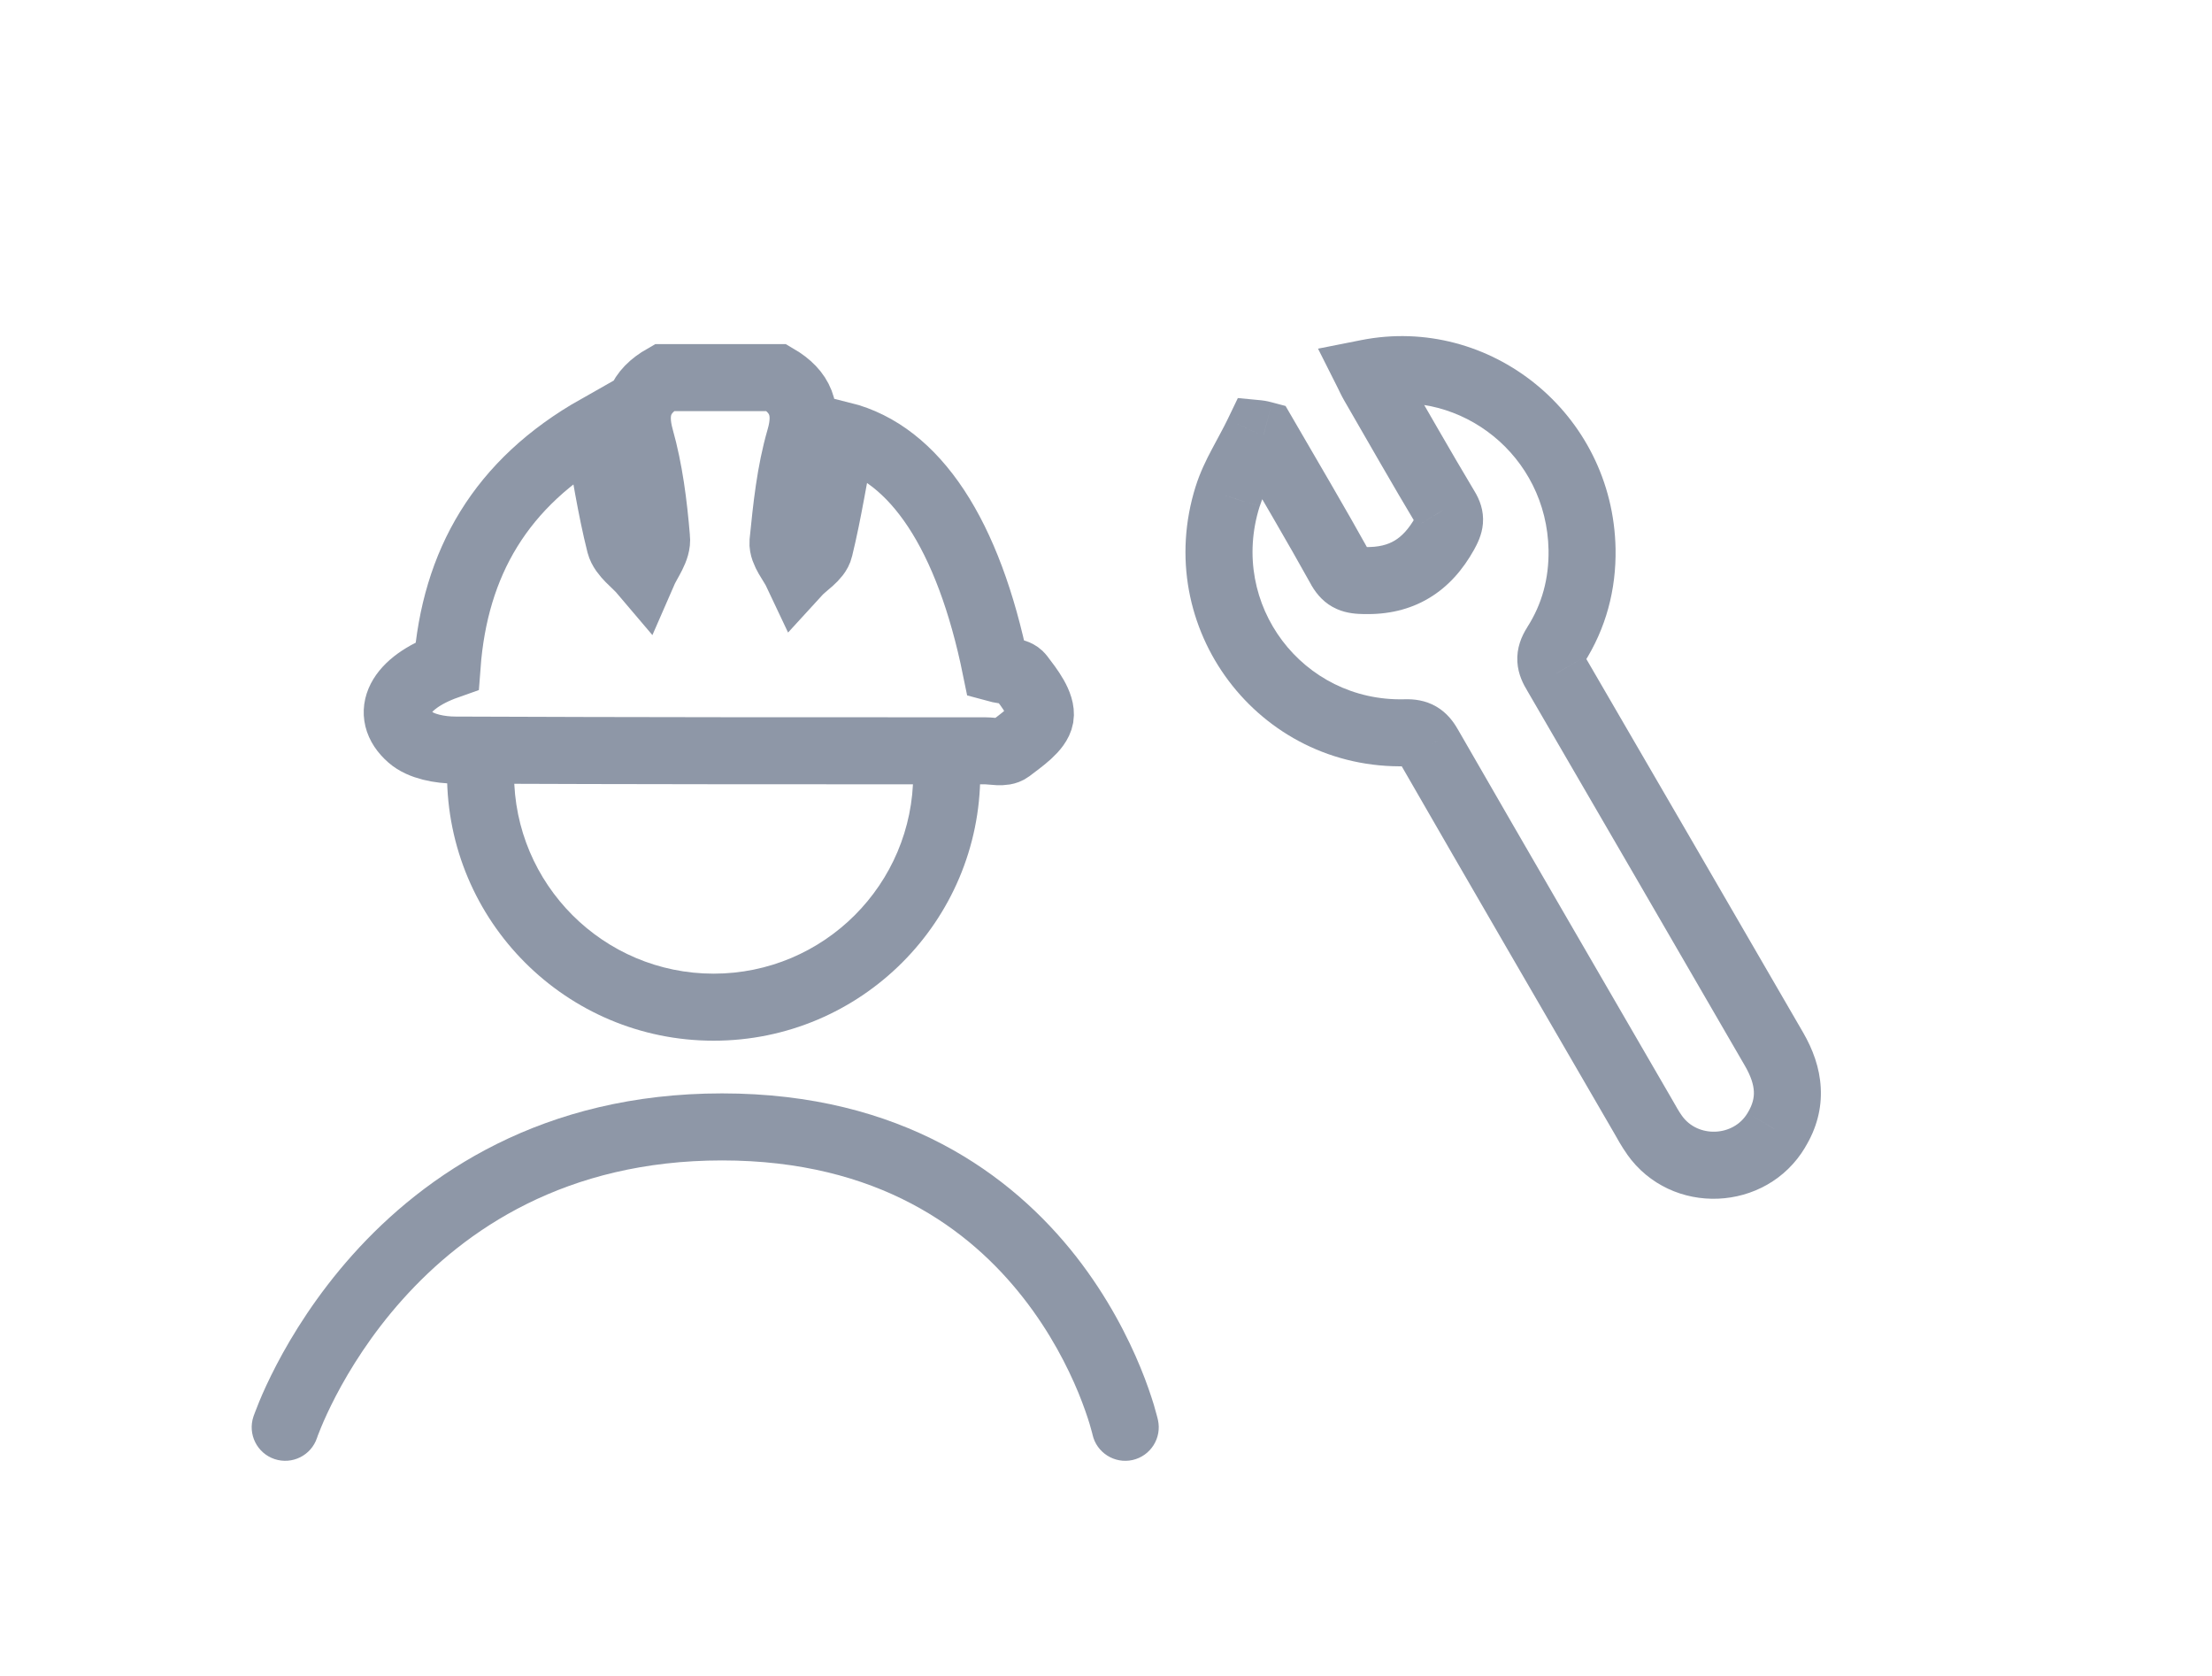 <svg width="33" height="25" viewBox="0 0 33 25" fill="none" xmlns="http://www.w3.org/2000/svg">
<path d="M18.851 6.486L19.283 6.235L19.179 6.056L18.979 6.003L18.851 6.486ZM20 8.483L19.562 8.726L19.567 8.734L20 8.483ZM20.353 8.66L20.365 8.16L20.364 8.16L20.353 8.66ZM21.554 7.956L21.991 8.2L21.992 8.198L21.554 7.956ZM21.569 7.585L21.141 7.843L21.142 7.845L21.569 7.585ZM20.484 5.72L20.917 5.469L20.484 5.72ZM20.406 5.564L20.309 5.073L19.663 5.201L19.959 5.789L20.406 5.564ZM23.602 8.195L24.102 8.187L24.102 8.186L23.602 8.195ZM23.207 9.624L22.785 9.355L22.785 9.356L23.207 9.624ZM23.214 10.047L23.646 9.796L23.641 9.788L23.214 10.047ZM26.467 15.653L26.9 15.402L26.467 15.653ZM26.501 16.858L26.074 16.598L26.071 16.603L26.501 16.858ZM24.682 16.93L25.091 16.642L25.089 16.639L24.682 16.93ZM24.512 16.651L24.945 16.4L24.512 16.651ZM21.315 11.127L21.748 10.878L21.747 10.877L21.315 11.127ZM20.967 10.931L20.954 10.431L20.954 10.431L20.967 10.931ZM18.315 7.405L18.792 7.555L18.793 7.554L18.315 7.405ZM18.767 6.469L18.814 5.971L18.467 5.938L18.316 6.252L18.767 6.469ZM18.418 6.737C18.806 7.407 19.193 8.059 19.563 8.726L20.437 8.24C20.061 7.563 19.665 6.894 19.283 6.235L18.418 6.737ZM19.567 8.734C19.648 8.872 19.764 9.006 19.944 9.085C20.099 9.154 20.256 9.158 20.342 9.16L20.364 8.16C20.328 8.16 20.313 8.158 20.308 8.157C20.305 8.157 20.322 8.159 20.348 8.17C20.376 8.183 20.401 8.2 20.419 8.218C20.435 8.234 20.438 8.243 20.432 8.232L19.567 8.734ZM20.341 9.16C20.697 9.169 21.027 9.097 21.319 8.922C21.609 8.749 21.826 8.496 21.991 8.2L21.118 7.712C21.015 7.896 20.91 8.002 20.806 8.064C20.704 8.125 20.568 8.165 20.365 8.16L20.341 9.16ZM21.992 8.198C22.034 8.121 22.109 7.983 22.123 7.811C22.139 7.613 22.073 7.451 21.997 7.326L21.142 7.845C21.149 7.856 21.142 7.848 21.136 7.825C21.128 7.799 21.123 7.765 21.126 7.729C21.129 7.696 21.137 7.675 21.137 7.674C21.138 7.673 21.137 7.676 21.133 7.683C21.129 7.69 21.124 7.7 21.116 7.714L21.992 8.198ZM21.998 7.328C21.63 6.713 21.28 6.096 20.917 5.469L20.052 5.971C20.408 6.586 20.767 7.219 21.141 7.843L21.998 7.328ZM20.917 5.469C20.896 5.434 20.901 5.435 20.852 5.339L19.959 5.789C19.965 5.801 20.015 5.908 20.052 5.971L20.917 5.469ZM20.503 6.055C21.797 5.799 23.076 6.793 23.102 8.204L24.102 8.186C24.064 6.158 22.22 4.696 20.309 5.073L20.503 6.055ZM23.102 8.203C23.109 8.628 23.005 9.012 22.785 9.355L23.628 9.893C23.96 9.374 24.112 8.796 24.102 8.187L23.102 8.203ZM22.785 9.356C22.697 9.494 22.625 9.667 22.637 9.873C22.648 10.064 22.73 10.214 22.787 10.307L23.641 9.788C23.626 9.762 23.623 9.755 23.624 9.757C23.626 9.762 23.634 9.783 23.635 9.814C23.637 9.846 23.632 9.874 23.626 9.892C23.622 9.907 23.619 9.908 23.629 9.892L22.785 9.356ZM22.782 10.299C23.867 12.164 24.951 14.033 26.035 15.904L26.9 15.402C25.816 13.532 24.732 11.662 23.646 9.796L22.782 10.299ZM26.035 15.904C26.123 16.057 26.16 16.179 26.165 16.279C26.17 16.372 26.149 16.474 26.074 16.598L26.927 17.119C27.101 16.835 27.18 16.535 27.163 16.227C27.148 15.926 27.043 15.649 26.9 15.402L26.035 15.904ZM26.071 16.603C25.86 16.958 25.327 16.977 25.091 16.642L24.273 17.218C24.929 18.15 26.352 18.088 26.931 17.114L26.071 16.603ZM25.089 16.639C25.043 16.575 25.009 16.511 24.945 16.4L24.08 16.901C24.122 16.975 24.193 17.105 24.276 17.221L25.089 16.639ZM24.945 16.4C23.878 14.559 22.808 12.72 21.748 10.878L20.881 11.377C21.942 13.221 23.014 15.063 24.08 16.901L24.945 16.4ZM21.747 10.877C21.685 10.768 21.588 10.633 21.426 10.539C21.262 10.444 21.092 10.427 20.954 10.431L20.98 11.43C21.019 11.429 20.981 11.437 20.925 11.405C20.871 11.373 20.86 11.339 20.882 11.378L21.747 10.877ZM20.954 10.431C19.433 10.471 18.331 9.017 18.792 7.555L17.838 7.254C17.172 9.371 18.772 11.489 20.98 11.43L20.954 10.431ZM18.793 7.554C18.83 7.435 18.888 7.311 18.965 7.165C19.035 7.033 19.137 6.852 19.217 6.686L18.316 6.252C18.245 6.399 18.173 6.523 18.081 6.699C17.995 6.86 17.903 7.048 17.838 7.255L18.793 7.554ZM18.719 6.967C18.715 6.966 18.712 6.966 18.709 6.965C18.705 6.965 18.703 6.964 18.702 6.964C18.702 6.964 18.703 6.964 18.706 6.965C18.71 6.966 18.714 6.967 18.722 6.969L18.979 6.003C18.953 5.996 18.891 5.979 18.814 5.971L18.719 6.967Z" fill="#8E97A7"/>
<path d="M14.624 11.547C14.624 11.271 14.4 11.047 14.124 11.047C13.848 11.047 13.624 11.271 13.624 11.547H14.624ZM7.669 11.547C7.669 11.271 7.445 11.047 7.169 11.047C6.892 11.047 6.669 11.271 6.669 11.547H7.669ZM3.781 21.131C3.693 21.393 3.834 21.677 4.096 21.765C4.358 21.852 4.641 21.712 4.729 21.45L3.781 21.131ZM16.299 21.4C16.359 21.669 16.627 21.839 16.896 21.779C17.166 21.718 17.335 21.451 17.275 21.181L16.299 21.4ZM13.624 11.547C13.624 13.191 12.291 14.524 10.646 14.524V15.524C12.843 15.524 14.624 13.744 14.624 11.547H13.624ZM10.646 14.524C9.002 14.524 7.669 13.191 7.669 11.547H6.669C6.669 13.744 8.449 15.524 10.646 15.524V14.524ZM4.255 21.291C4.729 21.45 4.729 21.45 4.729 21.45C4.729 21.45 4.729 21.45 4.729 21.451C4.729 21.451 4.729 21.451 4.729 21.451C4.729 21.451 4.729 21.451 4.729 21.45C4.729 21.449 4.73 21.447 4.731 21.445C4.733 21.439 4.736 21.429 4.741 21.415C4.752 21.388 4.768 21.345 4.791 21.29C4.837 21.179 4.909 21.018 5.011 20.822C5.216 20.43 5.538 19.906 6.006 19.384C6.934 18.347 8.436 17.31 10.772 17.31V16.31C8.095 16.31 6.338 17.514 5.261 18.717C4.726 19.315 4.359 19.911 4.125 20.359C4.008 20.584 3.923 20.772 3.868 20.906C3.84 20.974 3.819 21.027 3.805 21.066C3.797 21.085 3.792 21.1 3.788 21.111C3.786 21.117 3.784 21.121 3.783 21.125C3.783 21.126 3.782 21.128 3.782 21.129C3.782 21.129 3.781 21.13 3.781 21.13C3.781 21.131 3.781 21.131 3.781 21.131C3.781 21.131 3.781 21.131 4.255 21.291ZM10.772 17.31C13.102 17.31 14.469 18.341 15.265 19.359C15.669 19.874 15.93 20.392 16.09 20.78C16.169 20.974 16.223 21.134 16.256 21.243C16.272 21.298 16.284 21.34 16.291 21.367C16.294 21.38 16.297 21.39 16.298 21.395C16.299 21.398 16.299 21.4 16.299 21.401C16.299 21.401 16.299 21.401 16.299 21.401C16.299 21.401 16.299 21.401 16.299 21.401C16.299 21.401 16.299 21.4 16.299 21.4C16.299 21.4 16.299 21.4 16.787 21.291C17.275 21.181 17.275 21.181 17.275 21.181C17.275 21.181 17.275 21.18 17.275 21.18C17.275 21.18 17.274 21.179 17.274 21.179C17.274 21.177 17.274 21.176 17.273 21.174C17.273 21.171 17.271 21.166 17.27 21.16C17.267 21.149 17.263 21.133 17.258 21.114C17.248 21.075 17.233 21.021 17.213 20.953C17.171 20.817 17.108 20.627 17.015 20.401C16.829 19.949 16.526 19.347 16.053 18.742C15.095 17.52 13.454 16.31 10.772 16.31V17.31Z" fill="#8E97A7"/>
<path d="M11.587 5.633C11.943 5.842 12.058 6.115 11.932 6.545C11.786 7.048 11.733 7.572 11.681 8.086C11.671 8.233 11.817 8.39 11.891 8.547C12.006 8.421 12.195 8.317 12.226 8.18C12.362 7.625 12.446 7.059 12.562 6.492C13.652 6.765 14.449 7.971 14.857 9.973C14.973 10.005 15.162 10.005 15.224 10.088C15.361 10.267 15.549 10.508 15.518 10.696C15.486 10.875 15.235 11.042 15.057 11.179C14.973 11.242 14.816 11.2 14.7 11.2C12.069 11.2 9.427 11.2 6.796 11.189C6.565 11.189 6.282 11.137 6.125 11C5.716 10.644 5.957 10.183 6.67 9.931C6.785 8.4 7.467 7.205 8.913 6.388C9.029 7.017 9.112 7.572 9.249 8.117C9.291 8.275 9.479 8.4 9.595 8.537C9.668 8.369 9.815 8.191 9.794 8.023C9.752 7.52 9.689 7.017 9.553 6.534C9.437 6.115 9.542 5.842 9.909 5.633C10.465 5.633 11.031 5.633 11.587 5.633Z" stroke="#8E97A7"/>
</svg>
